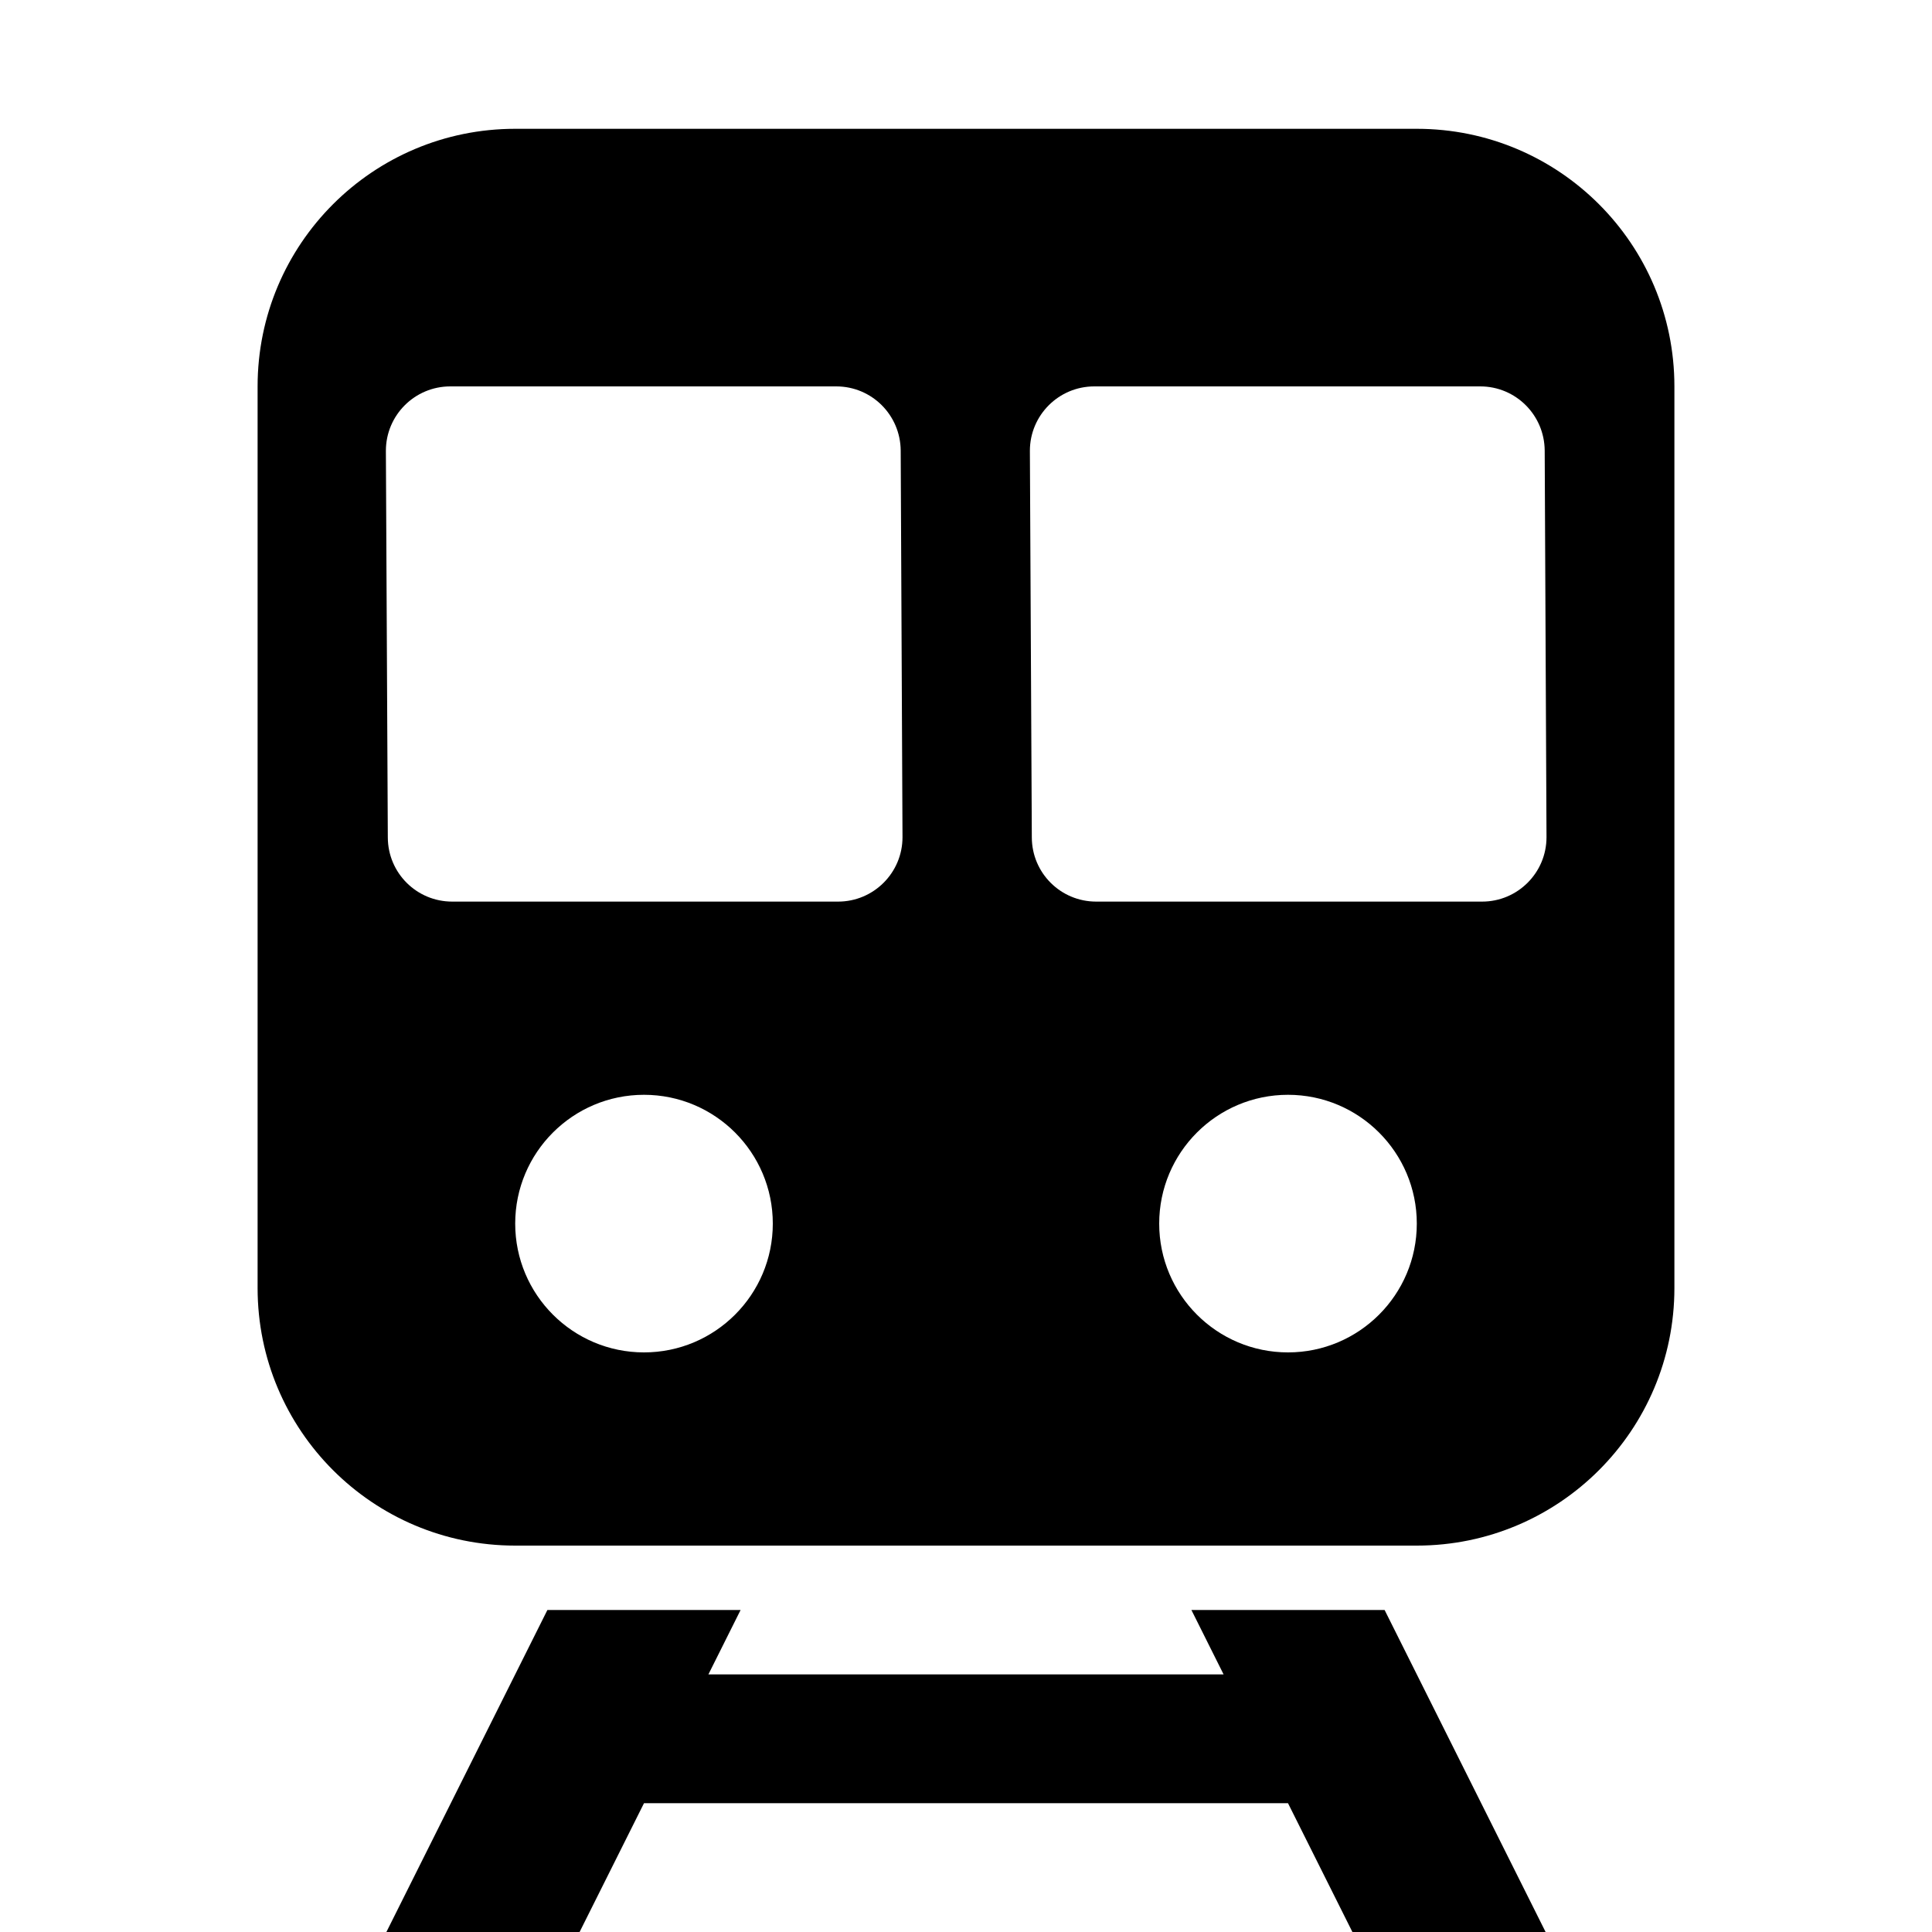 <?xml version="1.0" encoding="UTF-8"?>
<svg viewBox="0 0 15 15" version="1.1" xmlns="http://www.w3.org/2000/svg" xmlns:xlink="http://www.w3.org/1999/xlink">
  <path d="M5.75,12.5 L5.5,13 L9.5,13 L9.25,12.5 L10.75,12.5 L12,15 L10.5,15 L10,14 L5,14 L4.5,15 L3,15 L4.25,12.5 L5.75,12.5 Z M13,3 L13,10 C13,11.105 12.105,12 11,12 L4,12 C2.895,12 2,11.105 2,10 L2,3 C2,1.895 2.895,1 4,1 L11,1 C12.105,1 13,1.895 13,3 Z M9,9.5 C9,10.052 9.448,10.5 10,10.5 C10.552,10.5 11,10.052 11,9.5 C11,8.948 10.552,8.5 10,8.5 C9.448,8.5 9,8.948 9,9.5 Z M6,9.5 C6,8.948 5.552,8.5 5,8.5 C4.448,8.5 4,8.948 4,9.5 C4,10.052 4.448,10.5 5,10.5 C5.552,10.5 6,10.052 6,9.5 Z M2.996,3.502 L3.011,6.502 C3.012,6.778 3.235,7 3.511,7 L6.507,7 C6.783,7 7.007,6.776 7.007,6.5 C7.007,6.499 7.007,6.498 7.007,6.498 L6.993,3.498 C6.991,3.222 6.768,3 6.493,3 L3.496,3 C3.22,3 2.996,3.224 2.996,3.5 C2.996,3.501 2.996,3.502 2.996,3.502 Z M7.996,3.502 L8.011,6.502 C8.012,6.778 8.235,7 8.511,7 L11.507,7 C11.783,7 12.007,6.776 12.007,6.5 C12.007,6.499 12.007,6.498 12.007,6.498 L11.993,3.498 C11.991,3.222 11.768,3 11.493,3 L8.496,3 C8.22,3 7.996,3.224 7.996,3.5 C7.996,3.501 7.996,3.502 7.996,3.502 Z"/>
</svg>